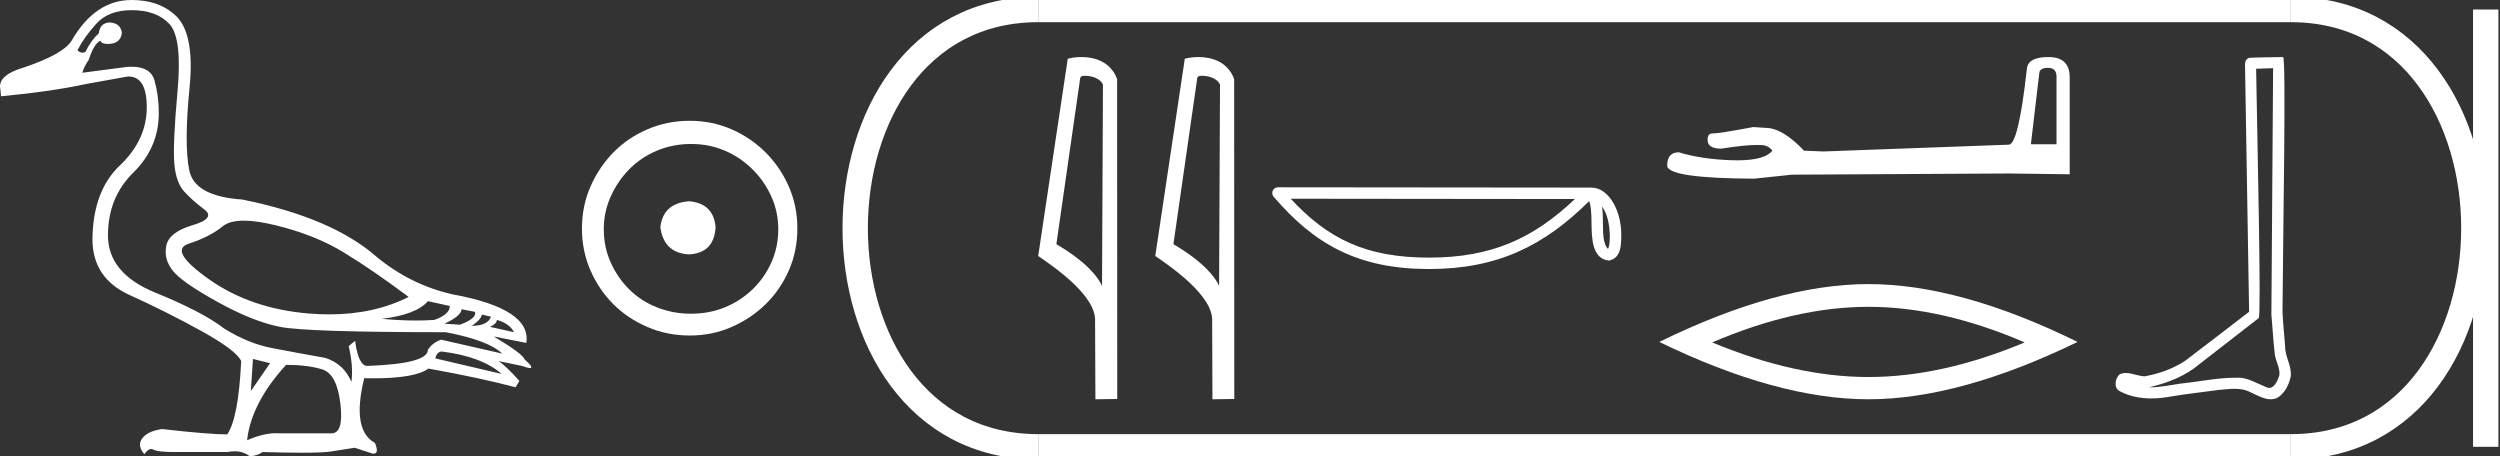 <?xml version="1.0" encoding="UTF-8" standalone="no"?>
<svg
   width="98.616"
   height="18.0"
   version="1.1"
   id="svg28"
   sodipodi:docname="yakareb.svg"
   inkscape:version="1.1.1 (3bf5ae0d25, 2021-09-20)"
   xmlns:inkscape="http://www.inkscape.org/namespaces/inkscape"
   xmlns:sodipodi="http://sodipodi.sourceforge.net/DTD/sodipodi-0.dtd"
   xmlns="http://www.w3.org/2000/svg"
   xmlns:svg="http://www.w3.org/2000/svg">
  <rect width="100%" height="100%" fill="#333333" stroke="none"/>
  <defs
     id="defs32" />
  <sodipodi:namedview
     id="namedview30"
     pagecolor="#ffffff"
     bordercolor="#666666"
     borderopacity="1.0"
     inkscape:pageshadow="2"
     inkscape:pageopacity="0.0"
     inkscape:pagecheckerboard="0"
     showgrid="false"
     inkscape:zoom="13.943017"
     inkscape:cx="49.307835"
     inkscape:cy="9.0009211"
     inkscape:window-width="1920"
     inkscape:window-height="1001"
     inkscape:window-x="-9"
     inkscape:window-y="-9"
     inkscape:window-maximized="1"
     inkscape:current-layer="svg28" />
  <path
     d="M 9.619 8.704 C 9.956 8.704 10.371 8.764 10.864 8.884 C 11.905 9.137 12.806 9.496 13.565 9.96 C 14.325 10.424 15.176 11.008 16.119 11.712 C 15.211 12.171 14.168 12.401 12.989 12.401 C 12.724 12.401 12.452 12.389 12.173 12.366 C 10.653 12.239 9.348 11.792 8.258 11.026 C 7.168 10.259 6.897 9.788 7.446 9.612 C 7.994 9.436 8.441 9.208 8.786 8.926 C 8.967 8.778 9.245 8.704 9.619 8.704 ZM 16.878 11.88 L 17.743 12.07 C 17.743 12.295 17.539 12.478 17.132 12.619 C 16.899 12.635 16.657 12.643 16.405 12.643 C 15.986 12.643 15.538 12.621 15.064 12.577 C 15.978 12.464 16.583 12.232 16.878 11.88 ZM 18.208 12.197 L 18.735 12.302 C 18.792 12.471 18.595 12.64 18.144 12.809 L 17.532 12.767 C 17.969 12.57 18.194 12.38 18.208 12.197 ZM 19.01 12.408 L 19.368 12.492 C 19.284 12.732 19.031 12.851 18.609 12.851 C 18.848 12.696 18.981 12.549 19.01 12.408 ZM 19.6 12.619 C 19.938 12.717 20.163 12.879 20.276 13.104 L 19.326 12.893 C 19.509 12.809 19.6 12.717 19.6 12.619 ZM 17.406 13.864 C 18.461 13.991 19.256 14.286 19.79 14.75 L 17.174 14.138 C 17.202 13.984 17.279 13.892 17.406 13.864 ZM 5.188 0.401 C 5.849 0.401 6.348 0.584 6.686 0.95 C 7.024 1.315 7.129 2.198 7.003 3.598 C 6.876 4.998 6.834 5.947 6.876 6.447 C 6.918 6.946 7.048 7.315 7.266 7.555 C 7.484 7.794 7.748 8.029 8.058 8.261 C 8.367 8.494 8.212 8.701 7.593 8.884 C 6.974 9.067 6.63 9.338 6.559 9.696 C 6.489 10.055 6.577 10.386 6.823 10.688 C 7.069 10.991 7.657 11.399 8.585 11.912 C 9.514 12.426 10.333 12.753 11.044 12.893 C 11.754 13.034 13.931 13.104 17.575 13.104 C 18.7 13.315 19.446 13.597 19.811 13.948 L 17.406 13.4 C 17.181 13.47 17.005 13.604 16.878 13.801 C 16.878 14.166 16.083 14.377 14.494 14.434 C 14.255 14.434 14.093 14.103 14.008 13.442 L 13.755 13.653 C 13.882 14.188 13.917 14.659 13.861 15.067 C 13.664 14.589 13.319 14.272 12.827 14.117 C 12.039 13.977 11.336 13.846 10.717 13.727 C 10.098 13.607 9.471 13.351 8.838 12.957 C 8.276 12.521 7.372 12.049 6.127 11.543 C 4.882 11.036 4.259 10.284 4.259 9.285 C 4.259 8.286 4.593 7.46 5.262 6.805 C 5.93 6.151 6.264 5.367 6.264 4.453 C 6.264 4.002 6.208 3.577 6.095 3.176 C 5.993 2.813 5.69 2.632 5.185 2.632 C 5.132 2.632 5.077 2.634 5.019 2.638 L 3.246 2.87 C 3.303 2.687 3.387 2.518 3.5 2.363 C 3.64 1.927 3.795 1.674 3.964 1.604 C 3.988 1.69 4.083 1.733 4.248 1.733 C 4.271 1.733 4.296 1.732 4.323 1.73 C 4.604 1.716 4.766 1.576 4.808 1.308 C 4.78 1.041 4.618 0.9 4.323 0.886 C 4.069 0.9 3.929 1.041 3.901 1.308 C 3.675 1.519 3.5 1.766 3.373 2.047 C 3.332 2.067 3.292 2.078 3.253 2.078 C 3.185 2.078 3.119 2.046 3.056 1.984 C 3.225 1.646 3.471 1.298 3.795 0.939 C 4.119 0.58 4.583 0.401 5.188 0.401 ZM 9.978 14.159 L 10.653 14.328 L 9.894 15.426 L 9.978 14.159 ZM 11.286 14.392 C 11.849 14.392 12.324 14.451 12.711 14.571 C 13.098 14.691 13.337 15.144 13.428 15.932 C 13.518 16.706 13.401 17.093 13.076 17.093 C 13.071 17.093 13.065 17.093 13.059 17.093 L 11.033 17.093 C 10.988 17.089 10.943 17.088 10.897 17.088 C 10.552 17.088 10.168 17.181 9.746 17.367 C 9.858 16.382 10.372 15.39 11.286 14.392 ZM 5.188 0.0 C 4.231 0.0 3.443 0.535 2.824 1.604 C 2.613 1.955 1.987 2.307 0.946 2.659 C 0.229 2.87 -0.081 3.165 0.018 3.545 L 0.039 3.798 C 1.375 3.672 2.494 3.51 3.394 3.313 L 5.04 3.018 C 5.048 3.017 5.057 3.017 5.065 3.017 C 5.555 3.017 5.796 3.432 5.789 4.263 C 5.782 5.107 5.427 5.863 4.724 6.531 C 4.02 7.199 3.661 8.166 3.647 9.433 C 3.647 10.46 4.136 11.195 5.114 11.638 C 6.092 12.081 7.038 12.556 7.952 13.062 C 8.867 13.569 9.387 13.962 9.514 14.244 C 9.443 15.735 9.26 16.699 8.965 17.135 C 8.473 17.135 7.615 17.064 6.391 16.924 C 6.011 16.98 5.751 17.103 5.61 17.293 C 5.469 17.483 5.497 17.691 5.694 17.916 C 5.788 17.78 5.878 17.712 5.965 17.712 C 5.995 17.712 6.024 17.72 6.053 17.736 C 6.166 17.8 6.447 17.831 6.897 17.831 L 8.965 17.831 C 9.067 17.812 9.163 17.802 9.254 17.802 C 9.49 17.802 9.689 17.868 9.851 18 C 10.048 17.986 10.217 17.93 10.358 17.831 C 10.979 17.849 11.498 17.858 11.917 17.858 C 12.474 17.858 12.851 17.842 13.048 17.81 C 13.393 17.754 13.706 17.705 13.987 17.662 L 14.705 17.894 C 14.713 17.895 14.721 17.895 14.729 17.895 C 14.89 17.895 14.91 17.754 14.789 17.472 C 14.17 17.135 14.03 16.284 14.367 14.919 L 14.367 14.919 C 14.486 14.922 14.601 14.923 14.712 14.923 C 15.825 14.923 16.554 14.795 16.899 14.539 C 18.306 14.792 19.453 15.039 20.339 15.278 L 20.487 15.025 C 20.121 14.617 19.847 14.356 19.664 14.244 L 19.664 14.244 L 20.592 14.434 C 20.742 14.49 20.846 14.518 20.904 14.518 C 21.02 14.518 20.951 14.406 20.698 14.181 C 20.641 14.026 20.234 13.723 19.474 13.273 L 19.474 13.273 L 20.761 13.526 C 20.902 12.626 19.924 11.986 17.828 11.606 C 16.731 11.353 15.739 10.86 14.853 10.129 C 13.685 9.102 11.919 8.349 9.556 7.871 C 8.304 7.787 7.607 7.403 7.467 6.721 C 7.326 6.039 7.33 4.952 7.477 3.461 C 7.625 1.97 7.418 0.999 6.855 0.549 C 6.433 0.183 5.877 0.0 5.188 0.0 Z"
     style="fill:#ffffff;stroke:none"
     id="path2" />
  <path
     d="M 27.178 7.938 C 26.497 7.992 26.12 8.332 26.049 8.96 C 26.138 9.641 26.515 9.999 27.178 10.035 C 27.841 9.999 28.191 9.641 28.227 8.96 C 28.173 8.332 27.823 7.992 27.178 7.938 ZM 27.259 5.679 C 27.743 5.679 28.191 5.769 28.603 5.948 C 29.015 6.127 29.378 6.374 29.692 6.688 C 30.006 7.001 30.252 7.36 30.431 7.763 C 30.611 8.166 30.7 8.592 30.7 9.04 C 30.7 9.506 30.611 9.941 30.431 10.344 C 30.252 10.748 30.006 11.102 29.692 11.407 C 29.378 11.711 29.015 11.949 28.603 12.119 C 28.191 12.289 27.743 12.375 27.259 12.375 C 26.775 12.375 26.322 12.289 25.901 12.119 C 25.479 11.949 25.116 11.711 24.812 11.407 C 24.507 11.102 24.265 10.748 24.086 10.344 C 23.906 9.941 23.817 9.506 23.817 9.04 C 23.817 8.592 23.906 8.166 24.086 7.763 C 24.265 7.36 24.507 7.001 24.812 6.688 C 25.116 6.374 25.479 6.127 25.901 5.948 C 26.322 5.769 26.775 5.679 27.259 5.679 ZM 27.205 4.765 C 26.613 4.765 26.057 4.877 25.538 5.101 C 25.018 5.325 24.57 5.63 24.193 6.015 C 23.817 6.401 23.516 6.849 23.292 7.36 C 23.068 7.871 22.956 8.422 22.956 9.013 C 22.956 9.605 23.068 10.156 23.292 10.667 C 23.516 11.178 23.817 11.622 24.193 11.998 C 24.57 12.375 25.018 12.675 25.538 12.899 C 26.057 13.123 26.613 13.235 27.205 13.235 C 27.796 13.235 28.348 13.123 28.858 12.899 C 29.369 12.675 29.817 12.375 30.203 11.998 C 30.588 11.622 30.893 11.178 31.117 10.667 C 31.341 10.156 31.453 9.605 31.453 9.013 C 31.453 8.422 31.341 7.871 31.117 7.36 C 30.893 6.849 30.588 6.401 30.203 6.015 C 29.817 5.63 29.369 5.325 28.858 5.101 C 28.348 4.877 27.796 4.765 27.205 4.765 Z"
     style="fill:#ffffff;stroke:none"
     id="path4" />
  <path
     d="M 42.791 2.989 C 43.069 2.989 43.409 3.096 43.508 3.34 L 43.471 11.279 L 43.471 11.279 C 43.33 10.961 42.912 10.367 41.67 9.632 L 42.613 3.062 C 42.657 3.015 42.656 2.989 42.791 2.989 ZM 43.471 11.279 L 43.471 11.279 C 43.471 11.279 43.471 11.279 43.471 11.279 L 43.471 11.279 L 43.471 11.279 ZM 42.659 2.25 C 42.447 2.25 42.255 2.28 42.119 2.317 L 40.953 10.098 C 41.57 10.521 43.265 11.678 43.197 12.683 L 43.21 15.75 L 44.071 15.738 L 44.066 3.119 C 43.81 2.428 43.174 2.25 42.659 2.25 Z"
     style="fill:#ffffff;stroke:none"
     id="path6" />
  <path
     d="M 47.409 2.989 C 47.686 2.989 48.026 3.096 48.125 3.34 L 48.089 11.279 L 48.089 11.279 C 47.948 10.961 47.53 10.367 46.287 9.632 L 47.23 3.062 C 47.275 3.015 47.273 2.989 47.409 2.989 ZM 48.089 11.279 L 48.089 11.279 C 48.089 11.279 48.089 11.279 48.089 11.279 L 48.089 11.279 L 48.089 11.279 ZM 47.277 2.25 C 47.064 2.25 46.872 2.28 46.736 2.317 L 45.571 10.098 C 46.187 10.521 47.882 11.678 47.815 12.683 L 47.827 15.75 L 48.688 15.738 L 48.683 3.119 C 48.427 2.428 47.791 2.25 47.277 2.25 Z"
     style="fill:#ffffff;stroke:none"
     id="path8" />
  <path
     d="M 63.197 8.147 C 63.427 8.474 63.483 8.877 63.503 9.266 C 63.494 9.45 63.508 9.649 63.432 9.821 C 63.216 9.607 63.235 9.112 63.231 8.834 C 63.231 8.561 63.221 8.337 63.197 8.147 ZM 50.914 7.839 L 62.123 7.851 C 60.486 9.403 58.844 10.162 56.369 10.162 C 53.884 10.162 52.38 9.422 50.914 7.839 ZM 50.411 7.388 C 50.323 7.388 50.243 7.439 50.206 7.519 C 50.17 7.599 50.183 7.693 50.24 7.76 C 51.868 9.66 53.597 10.612 56.369 10.612 C 59.068 10.612 60.911 9.698 62.688 7.931 C 62.75 8.1 62.78 8.366 62.78 8.834 C 62.791 9.355 62.787 10.217 63.47 10.278 C 63.95 10.179 63.95 9.666 63.953 9.266 C 63.953 8.775 63.833 8.329 63.632 7.991 C 63.432 7.652 63.135 7.4 62.775 7.4 L 50.412 7.388 C 50.411 7.388 50.411 7.388 50.411 7.388 Z"
     style="fill:#ffffff;stroke:none"
     id="path10" />
  <path
     d="M 80.79 2.676 Q 81.122 2.676 81.122 3.023 L 81.122 5.691 L 80.111 5.691 L 80.443 2.881 Q 80.459 2.676 80.79 2.676 ZM 80.806 2.25 Q 80.001 2.25 79.954 2.708 Q 79.622 5.691 79.243 5.707 L 71.92 5.975 L 71.162 5.943 Q 70.31 5.044 69.647 5.044 Q 69.41 5.028 69.157 5.012 Q 67.816 5.265 67.547 5.265 Q 67.358 5.265 67.358 5.517 Q 67.358 5.864 67.895 5.864 Q 68.816 5.718 69.308 5.718 Q 69.398 5.718 69.473 5.722 Q 69.741 5.722 69.915 5.943 Q 69.607 6.324 68.537 6.324 Q 68.455 6.324 68.368 6.322 Q 67.153 6.291 66.222 6.007 Q 65.764 6.007 65.764 6.543 Q 65.811 7.032 69.189 7.048 L 70.688 6.89 L 79.243 6.843 L 81.642 6.875 L 81.642 3.023 Q 81.627 2.25 80.806 2.25 Z"
     style="fill:#ffffff;stroke:none"
     id="path12" />
  <path
     d="M 73.703 12.103 Q 76.609 12.103 79.866 13.507 Q 76.609 14.872 73.703 14.872 Q 70.817 14.872 67.54 13.507 Q 70.817 12.103 73.703 12.103 ZM 73.703 11.206 Q 70.114 11.206 65.453 13.488 Q 70.114 15.75 73.703 15.75 Q 77.292 15.75 81.953 13.488 Q 77.311 11.206 73.703 11.206 Z"
     style="fill:#ffffff;stroke:none"
     id="path14" />
  <path
     d="M 89.666 2.689 C 89.644 5.928 89.618 9.166 89.598 12.405 C 89.645 12.93 89.672 13.456 89.733 13.979 C 89.769 14.259 89.951 14.52 89.912 14.806 C 89.852 14.999 89.725 15.302 89.511 15.302 C 89.463 15.302 89.411 15.287 89.355 15.253 C 89.008 15.119 88.676 14.898 88.294 14.898 C 88.272 14.898 88.251 14.899 88.23 14.901 C 88.211 14.9 88.192 14.9 88.173 14.9 C 87.445 14.9 86.73 15.061 86.008 15.132 C 85.613 15.188 85.22 15.278 84.82 15.278 C 84.803 15.278 84.786 15.277 84.769 15.277 C 85.491 15.114 86.205 14.838 86.774 14.352 C 87.548 13.75 88.325 13.151 89.098 12.547 C 89.203 12.418 89.048 5.837 88.996 2.712 C 89.219 2.704 89.443 2.697 89.666 2.689 ZM 90.059 2.25 C 90.059 2.25 90.059 2.25 90.059 2.25 C 89.677 2.263 89.107 2.257 88.726 2.281 C 88.522 2.34 88.558 2.568 88.561 2.732 C 88.614 5.92 88.666 9.109 88.719 12.298 C 87.874 12.944 87.036 13.6 86.185 14.24 C 85.71 14.55 85.159 14.743 84.604 14.844 C 84.356 14.842 84.105 14.713 83.858 14.713 C 83.778 14.713 83.699 14.727 83.621 14.762 C 83.43 14.908 83.365 15.309 83.62 15.432 C 84.004 15.638 84.432 15.716 84.862 15.716 C 85.134 15.716 85.407 15.685 85.671 15.635 C 86.285 15.53 86.904 15.469 87.521 15.382 C 87.723 15.365 87.934 15.337 88.141 15.337 C 88.365 15.337 88.585 15.369 88.787 15.48 C 89.031 15.587 89.299 15.75 89.57 15.75 C 89.661 15.75 89.752 15.732 89.842 15.687 C 90.126 15.51 90.29 15.18 90.359 14.861 C 90.416 14.445 90.135 14.077 90.14 13.663 C 90.108 13.21 90.056 12.759 90.036 12.306 C 90.059 9.033 90.185 2.25 90.059 2.25 Z"
     style="fill:#ffffff;stroke:none"
     id="path16" />
  <path
     d="M 40.953 0.375 C 31.328 0.375 31.328 17.625 40.953 17.625 "
     style="fill:none;stroke:#ffffff;stroke-width:1"
     id="path18" />
  <path
     d="M 40.953 0.375 L 90.366 0.375 "
     style="fill:none;stroke:#ffffff;stroke-width:1"
     id="path20" />
  <path
     d="M 40.953 17.625 L 90.366 17.625 "
     style="fill:none;stroke:#ffffff;stroke-width:1"
     id="path22" />
  <path
     d="M 98.053 0.375 L 98.053 17.625 "
     style="fill:none;stroke:#ffffff;stroke-width:1"
     id="path24" />
  <path
     d="M 90.366 0.375 C 99.991 0.375 99.991 17.625 90.366 17.625 "
     style="fill:none;stroke:#ffffff;stroke-width:1"
     id="path26" />
</svg>
